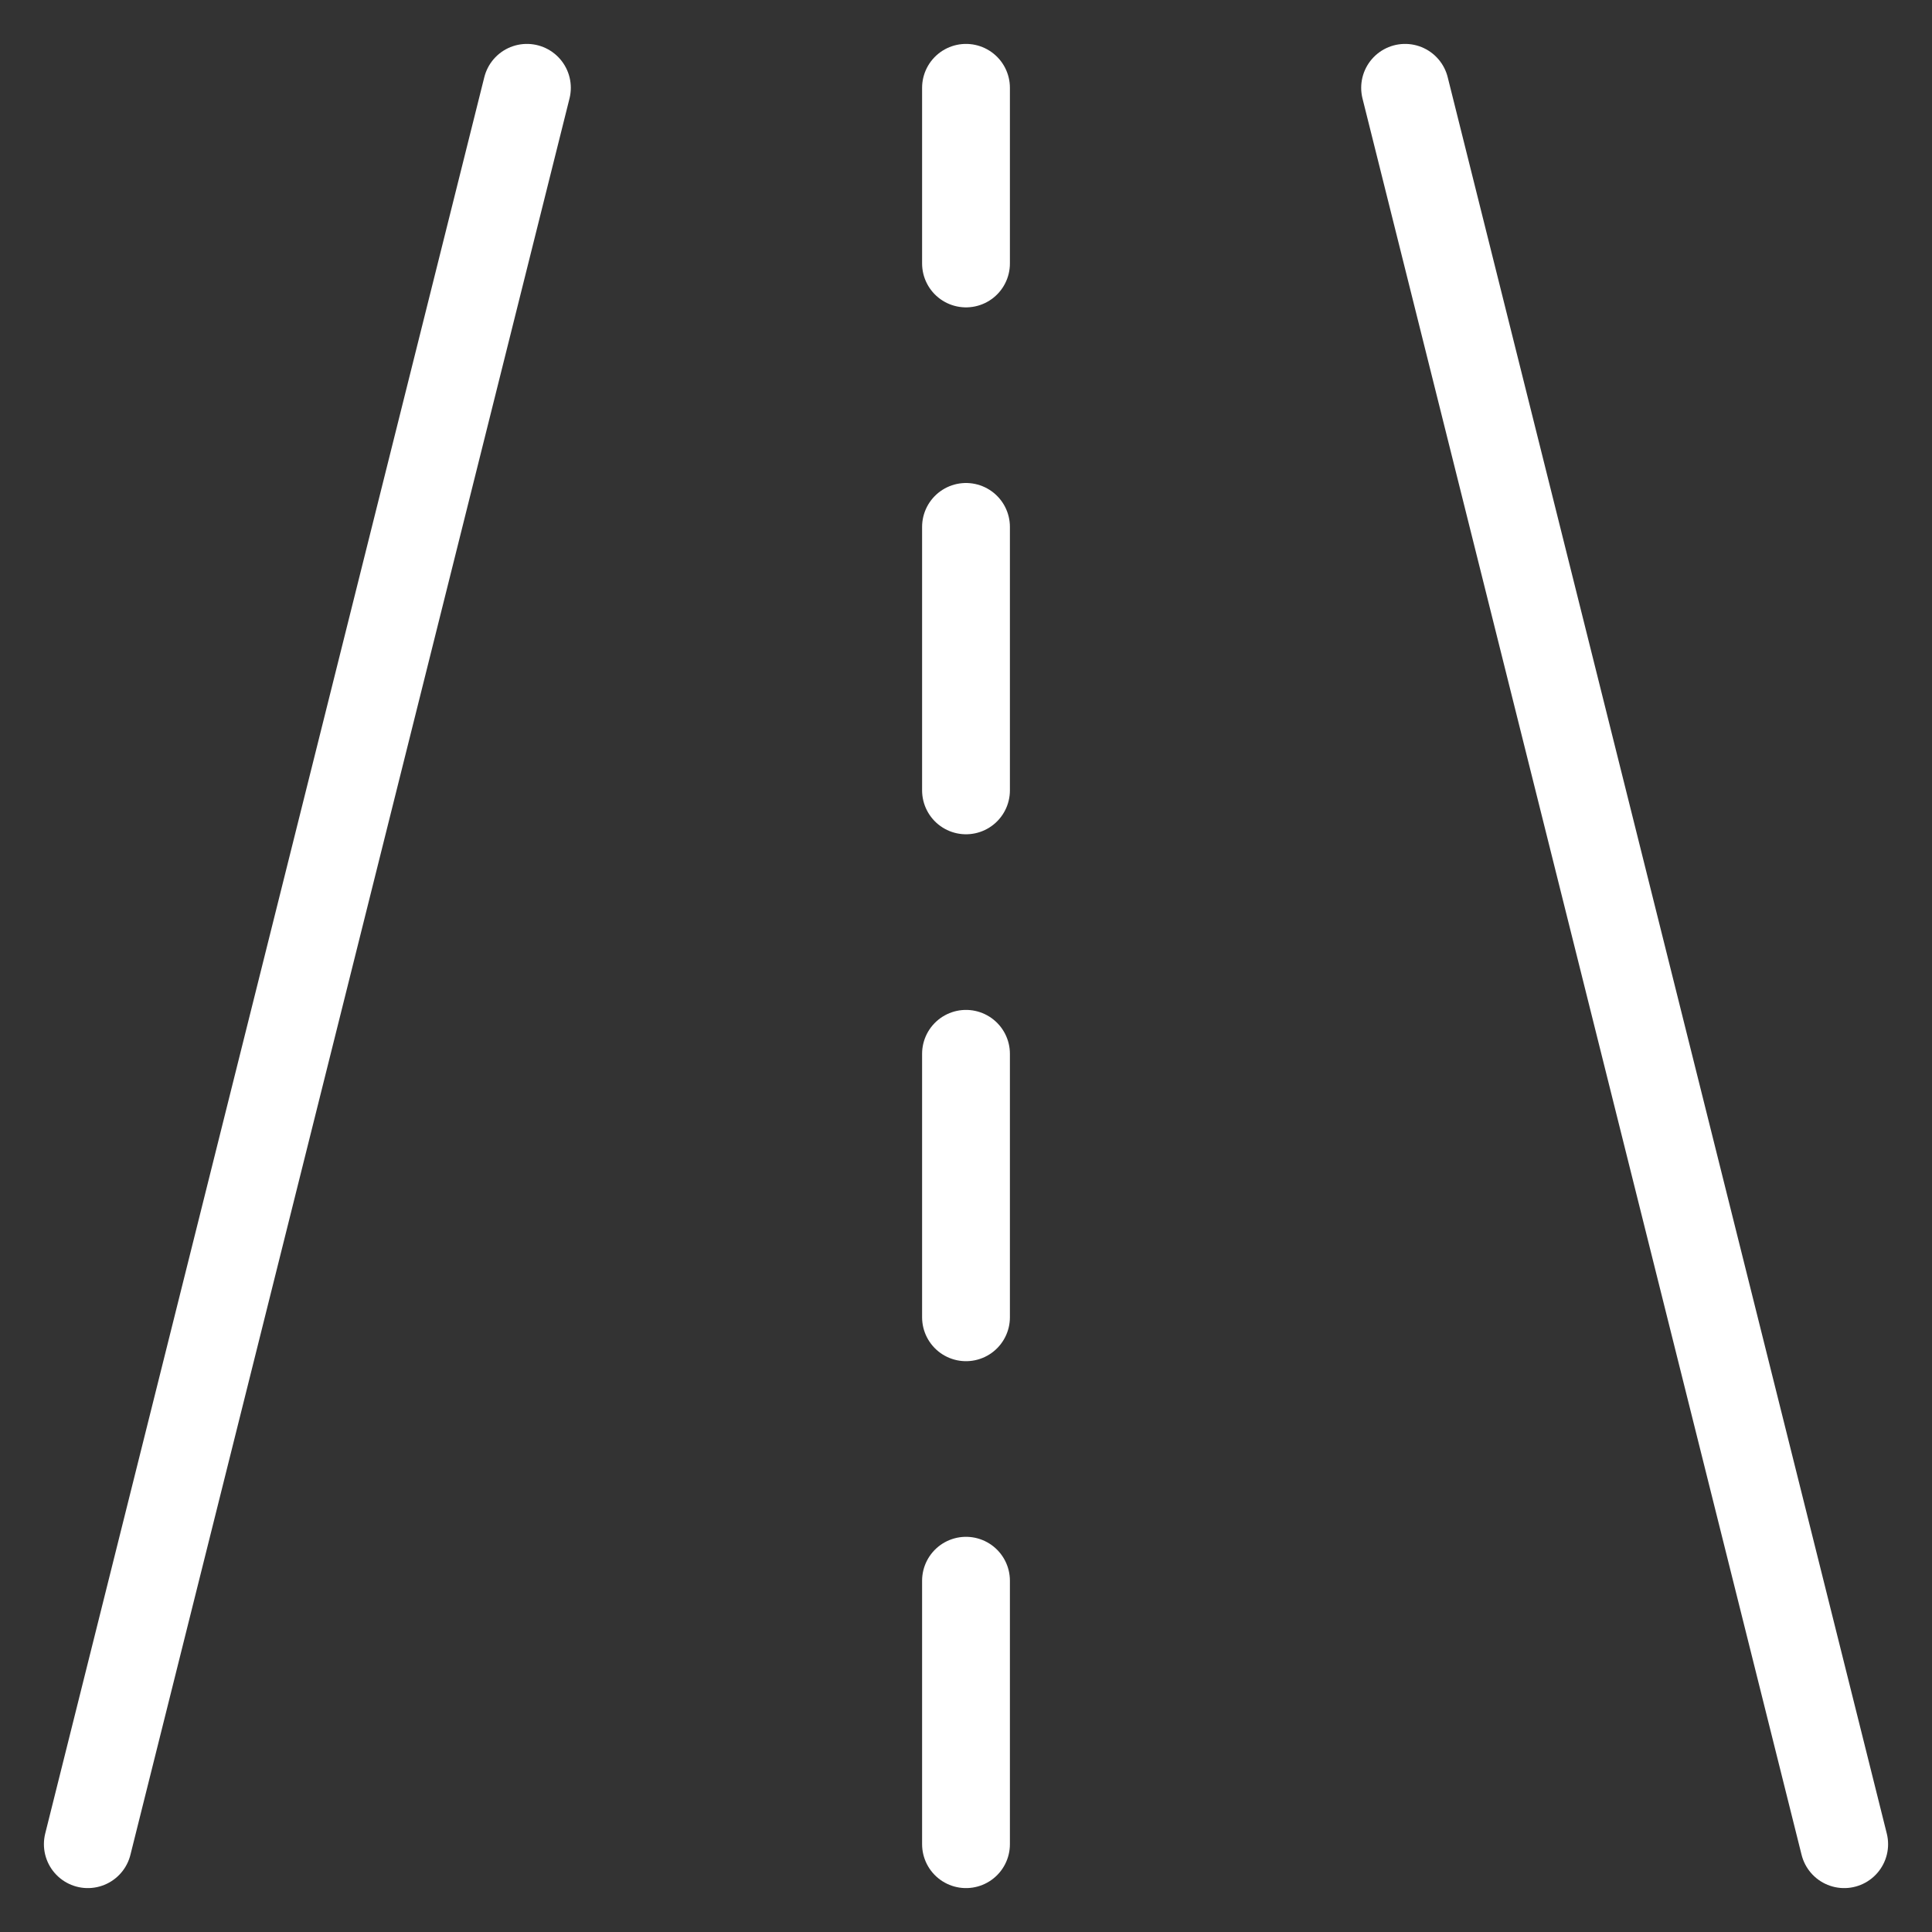 <?xml version="1.0" encoding="UTF-8"?>
<svg width="22px" height="22px" viewBox="0 0 22 22" version="1.1" xmlns="http://www.w3.org/2000/svg" xmlns:xlink="http://www.w3.org/1999/xlink">
    <rect x="0" y="0" width="22" height="22" fill="#333333" stroke="none"/>
    <title>直达</title>
    <g id="红色顶栏" stroke="none" stroke-width="1" fill="none" fill-rule="evenodd">
        <g id="直达" transform="translate(0, 0)">
            <rect id="转派" x="0" y="0" width="22" height="22"></rect>
            <line x1="1" y1="21" x2="6" y2="1" id="路径-26" stroke="#FFFFFF" stroke-linecap="round" stroke-linejoin="round"></line>
            <line x1="11" y1="21" x2="11" y2="1" id="路径-27" stroke="#FFFFFF" stroke-linecap="round" stroke-linejoin="round" stroke-dasharray="3,3"></line>
            <line x1="21" y1="21" x2="16" y2="1" id="路径-28" stroke="#FFFFFF" stroke-linecap="round" stroke-linejoin="round"></line>
        </g>
    </g>
</svg>
